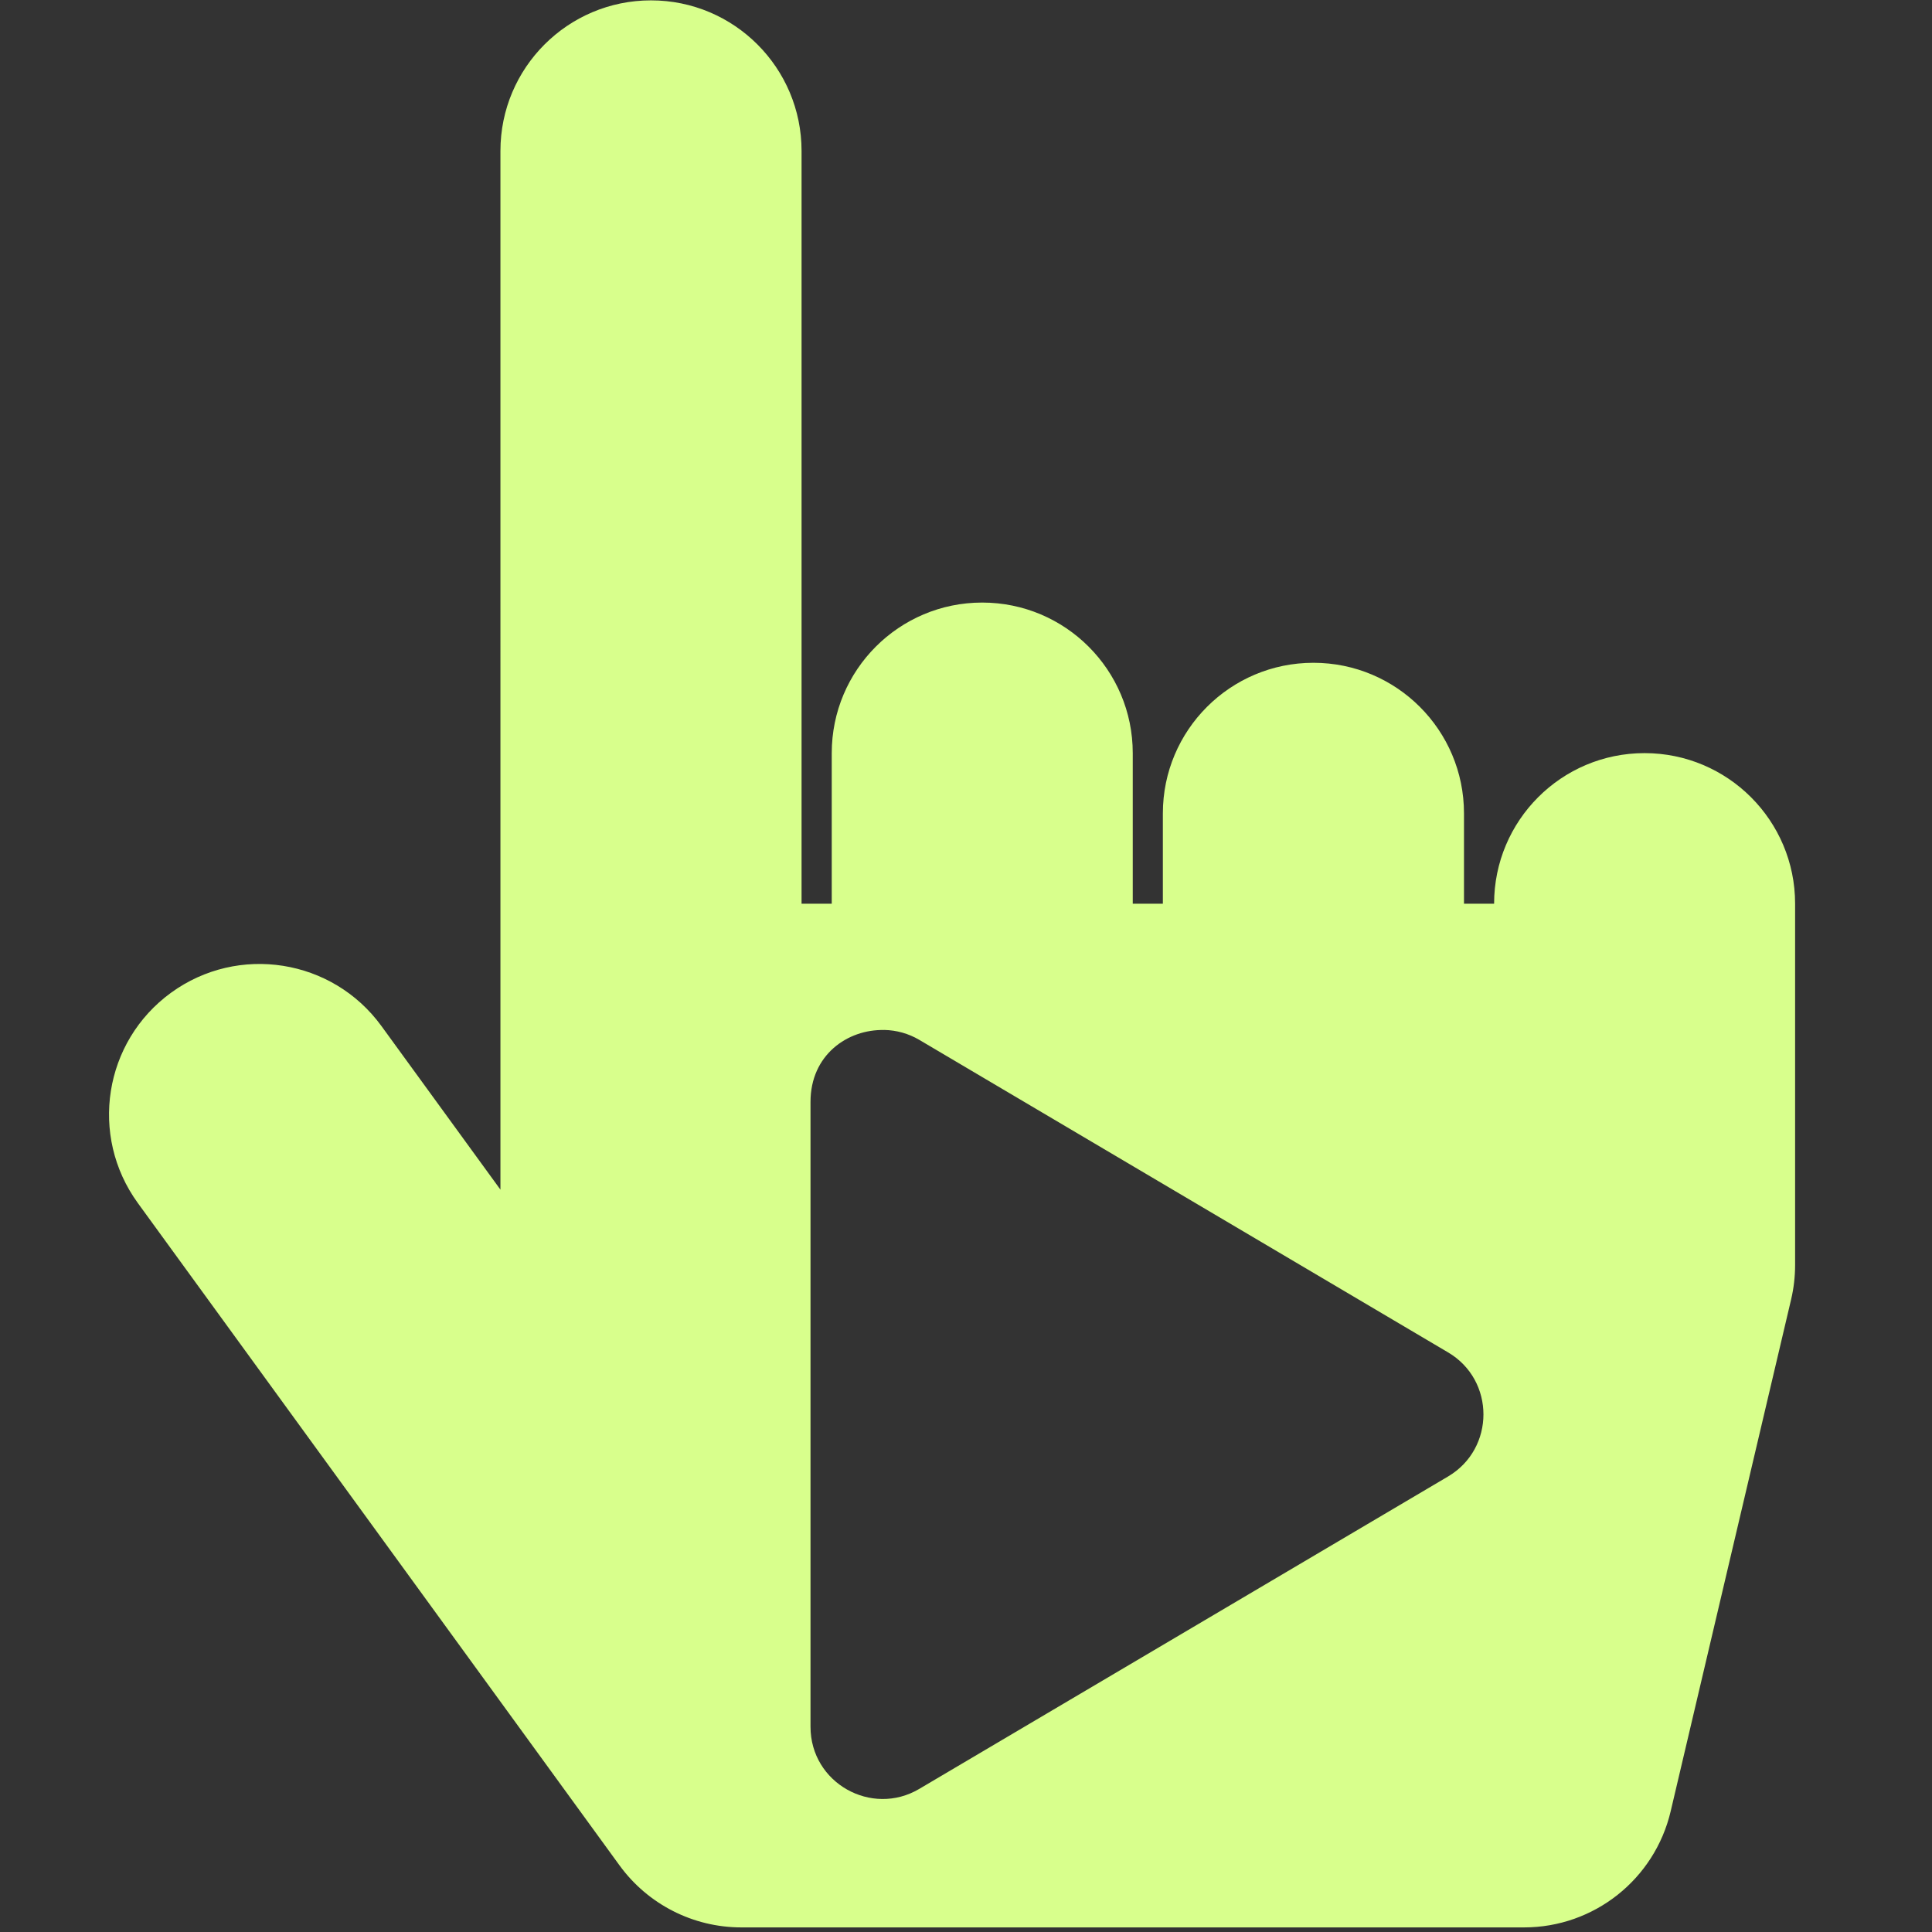 <?xml version="1.0" encoding="UTF-8" standalone="no"?>
<!-- Created with Inkscape (http://www.inkscape.org/) -->

<svg
   xmlns:dc="http://purl.org/dc/elements/1.1/"
   xmlns:cc="http://creativecommons.org/ns#"
   xmlns:rdf="http://www.w3.org/1999/02/22-rdf-syntax-ns#"
   xmlns:svg="http://www.w3.org/2000/svg"
   xmlns="http://www.w3.org/2000/svg"
   xmlns:sodipodi="http://sodipodi.sourceforge.net/DTD/sodipodi-0.dtd"
   xmlns:inkscape="http://www.inkscape.org/namespaces/inkscape"
   width="32"
   height="32"
   viewBox="0 0 8.467 8.467"
   version="1.1"
   id="svg8"
   inkscape:version="0.92.5 (2060ec1f9f, 2020-04-08)"
   sodipodi:docname="play-touch_sl.svg">
  <rect x="0" y="0" width="8.467" height="8.467" fill="#333333" stroke="none"/>
  <defs
     id="defs2">
    <style
       id="style1399">.cls-1{fill:#e3e3e3;}</style>
    <style
       id="style857">.cls-1{fill:#e52120;}.cls-1,.cls-2,.cls-3,.cls-4,.cls-5{stroke:#000;stroke-miterlimit:10;stroke-width:1.2px;}.cls-2{fill:#6dbc88;}.cls-3{fill:#701034;}.cls-4{fill:#51aae0;}.cls-5{fill:none;}</style>
    <style
       id="style857-2">.cls-1{fill:#e52120;}.cls-1,.cls-2,.cls-3,.cls-4,.cls-5{stroke:#000;stroke-miterlimit:10;stroke-width:1.2px;}.cls-2{fill:#6dbc88;}.cls-3{fill:#701034;}.cls-4{fill:#51aae0;}.cls-5{fill:none;}</style>
    <style
       id="style1399-7">.cls-1{fill:#e3e3e3;}</style>
    <style
       id="style1399-2">.cls-1{fill:#e3e3e3;}</style>
    <style
       id="style1399-8">.cls-1{fill:#e3e3e3;}</style>
  </defs>
  <sodipodi:namedview
     id="base"
     pagecolor="#ffffff"
     bordercolor="#666666"
     borderopacity="1.0"
     inkscape:pageopacity="0.0"
     inkscape:pageshadow="2"
     inkscape:zoom="16"
     inkscape:cx="15.710369"
     inkscape:cy="12.76471"
     inkscape:document-units="mm"
     inkscape:current-layer="layer1"
     showgrid="false"
     units="px"
     inkscape:window-width="1848"
     inkscape:window-height="1136"
     inkscape:window-x="0"
     inkscape:window-y="27"
     inkscape:window-maximized="1">
    <sodipodi:guide
       position="8.467,0"
       orientation="-32,0"
       id="guide854"
       inkscape:locked="false" />
    <sodipodi:guide
       position="8.467,8.467"
       orientation="0,-32"
       id="guide856"
       inkscape:locked="false" />
    <sodipodi:guide
       position="0,8.467"
       orientation="32,0"
       id="guide858"
       inkscape:locked="false" />
  </sodipodi:namedview>
  <g
     inkscape:label="Layer 1"
     inkscape:groupmode="layer"
     id="layer1"
     transform="translate(0,-288.533)">
    <path
       style="fill:#d8ff8c;fill-opacity:1;stroke-width:0.062"
       d="m 10.766,0.006 c -1.375,0 -2.49,1.115 -2.49,2.49 V 19.674 l -1.969,-2.707 C 5.498,15.856 3.94,15.609 2.828,16.418 1.716,17.227 1.471,18.782 2.279,19.895 l 7.967,10.955 c 0.469,0.644 1.217,1.025 2.014,1.025 h 12.945 c 1.155,0 2.159,-0.795 2.424,-1.92 l 1.992,-8.465 c 0.044,-0.186 0.066,-0.379 0.066,-0.57 v -5.975 c 0,-1.375 -1.115,-2.49 -2.49,-2.49 -1.375,0 -2.488,1.115 -2.488,2.49 h -0.498 v -1.494 c -10e-7,-1.375 -1.115,-2.49 -2.49,-2.49 -1.375,0 -2.49,1.115 -2.49,2.49 v 1.494 h -0.498 v -2.49 c 0,-1.375 -1.115,-2.49 -2.49,-2.49 -1.375,0 -2.488,1.115 -2.488,2.49 v 2.49 H 13.256 V 2.496 c 0,-1.375 -1.115,-2.49 -2.49,-2.49 z M 14.623,17.033 c 0.202,0.004 0.402,0.059 0.58,0.164 l 8.744,5.168 c 0.782,0.46 0.78,1.593 0,2.053 l -8.744,5.166 c -0.787,0.467 -1.799,-0.096 -1.799,-1.027 V 18.223 c 0,-0.778 0.613,-1.203 1.219,-1.189 z"
       transform="matrix(0.265,0,0,0.265,0,288.533)"
       id="path1192"
       inkscape:connector-curvature="0" />
  </g>
  <style
     id="style815"
     type="text/css">
	.st0{fill:#00005B;}
	.st1{fill:#9999FF;}
</style>
  <style
     id="style815-2"
     type="text/css">
	.st0{fill:#00005B;}
	.st1{fill:#9999FF;}
</style>
</svg>
